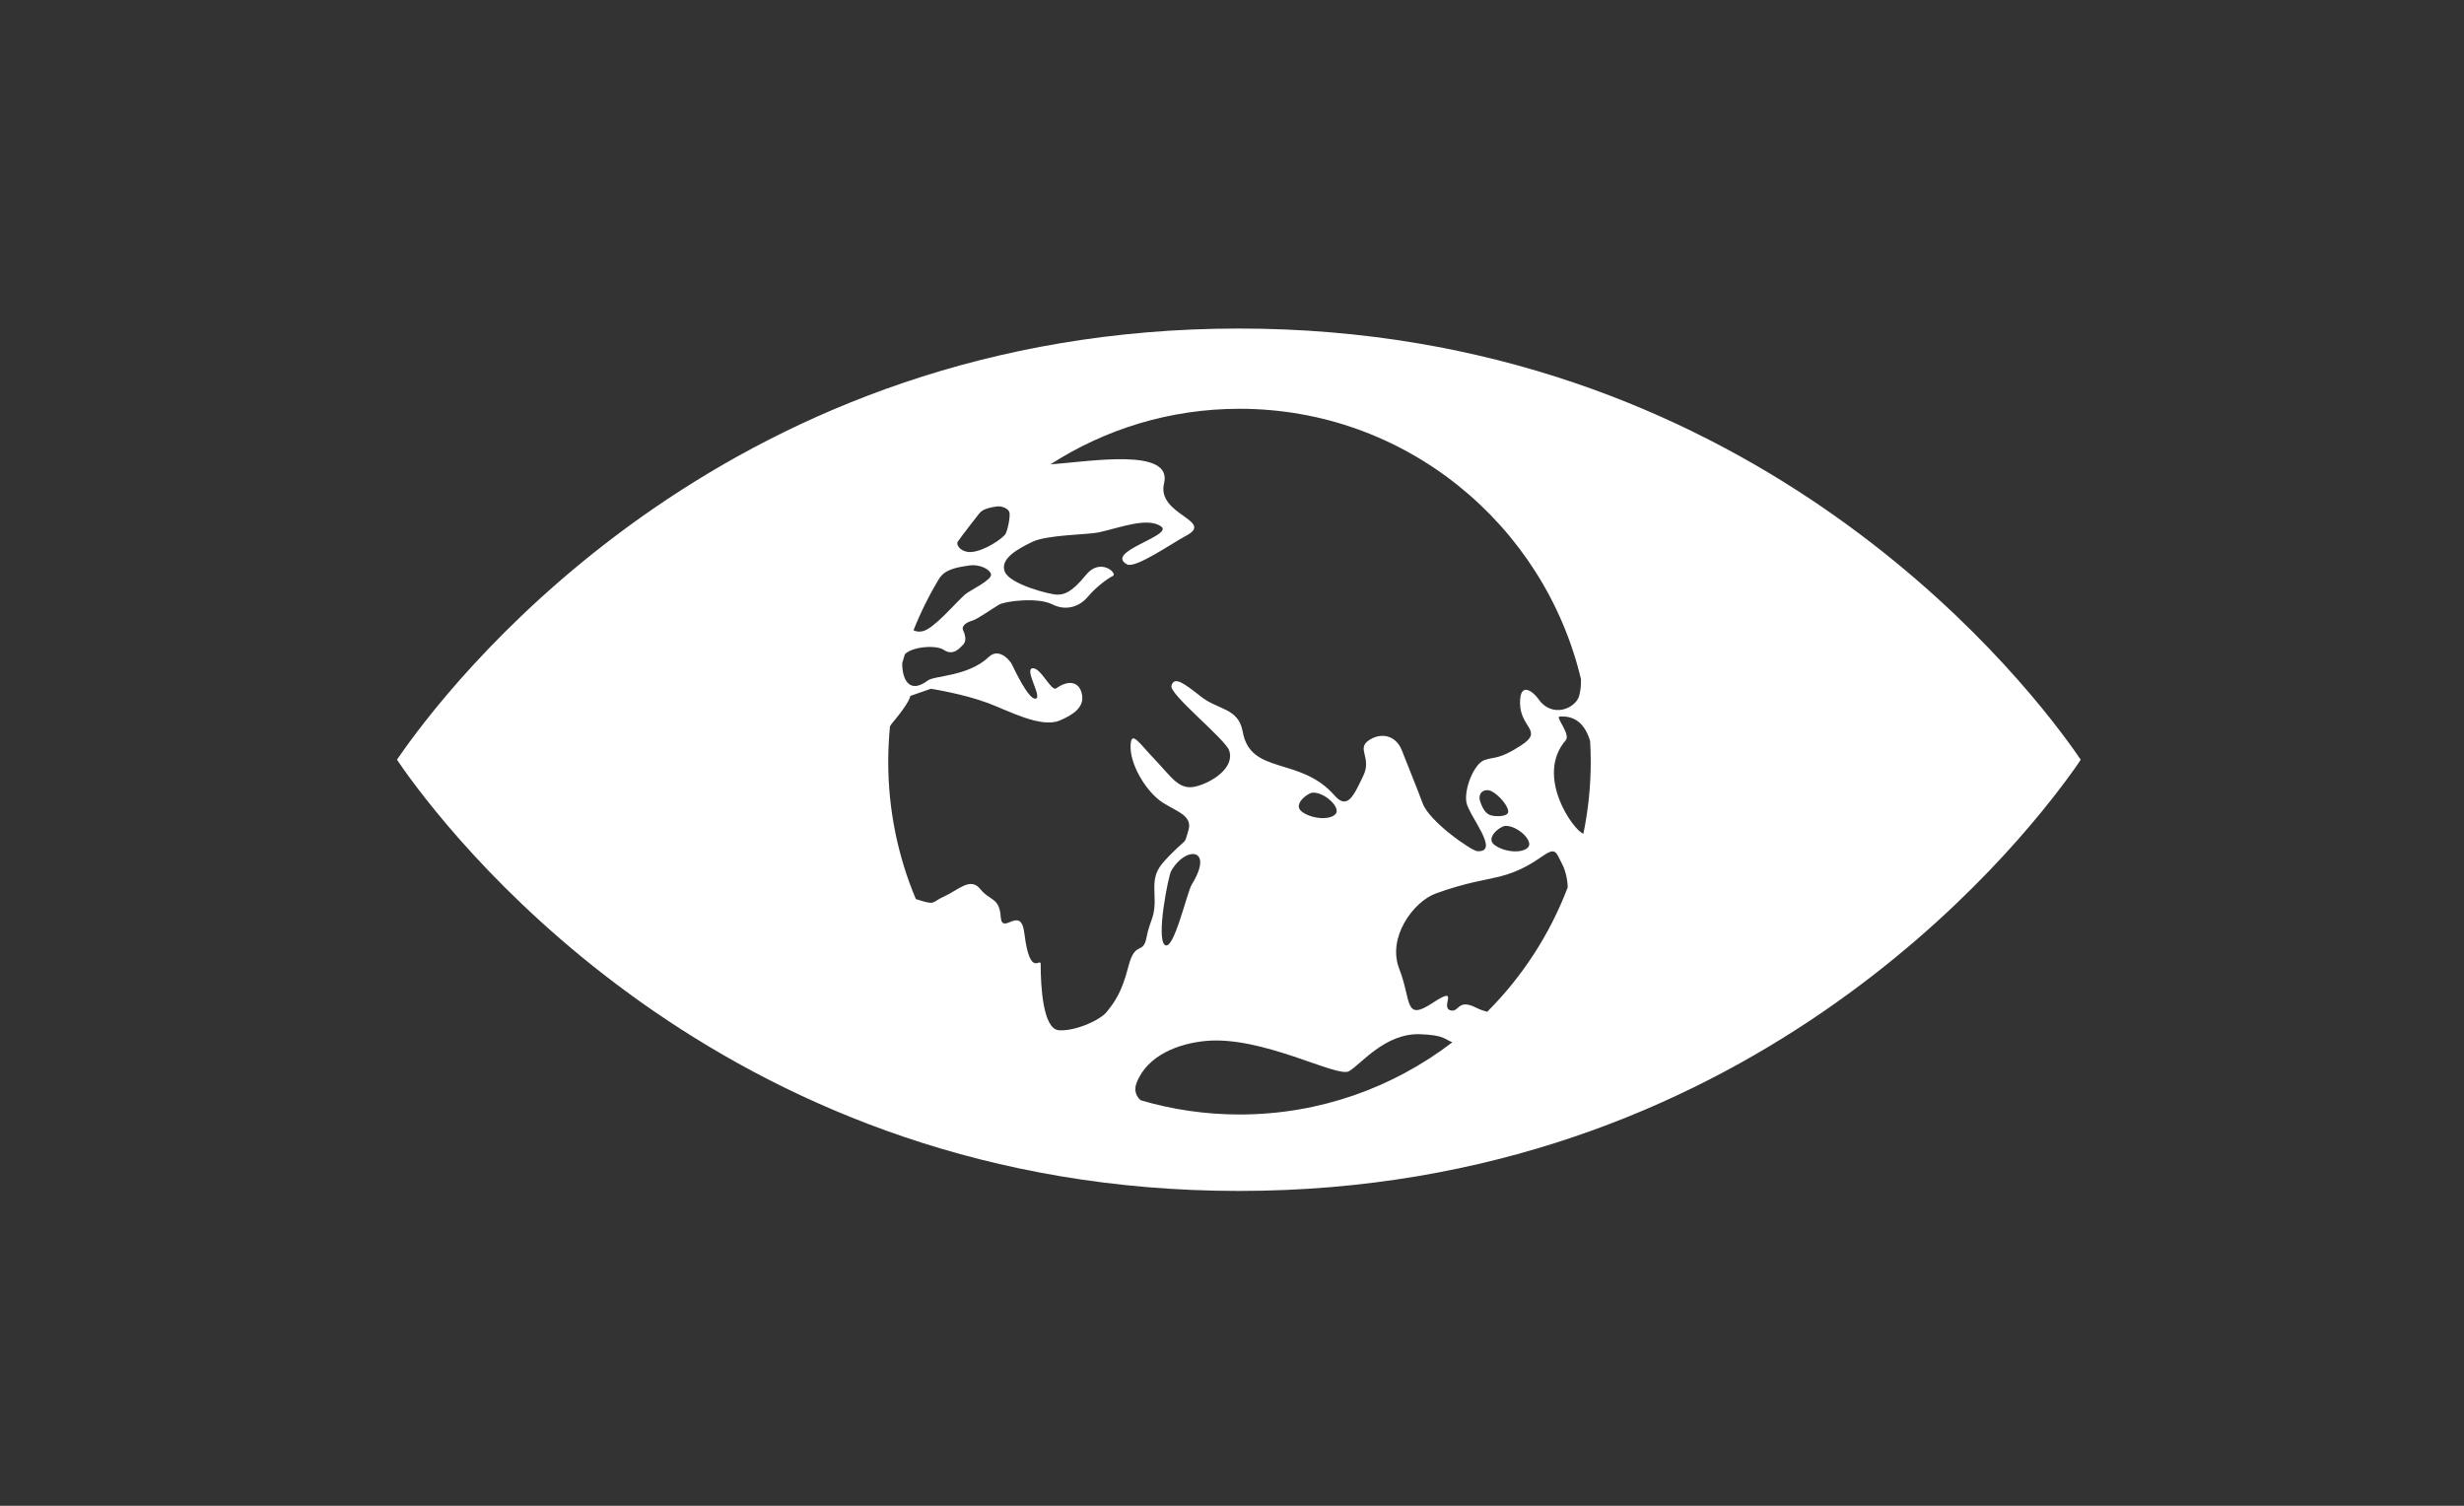 <svg xmlns="http://www.w3.org/2000/svg" viewBox="0 0 180 110">
  <rect x="0" y="0" width="180" height="110" fill="#333333" stroke="none"/>
  <g id="icon/climate-action" fill="none" fill-rule="evenodd">
    <rect id="icon/base" width="180" height="110" fill-rule="nonzero"/>
    <path id="icon" fill="#FFF" d="M115.67,60.902 C114.982,60.713 112.1,56.713 114.379,54.079 C114.757,53.647 113.614,52.373 113.926,52.348 C115.173,52.252 115.836,53.027 116.163,54.148 C116.188,54.641 116.207,55.138 116.207,55.641 C116.207,57.444 116.02,59.203 115.67,60.902 M108.642,73.915 C108.386,73.842 108.122,73.758 107.836,73.615 C106.436,72.899 106.604,74.043 105.916,73.791 C105.222,73.533 106.692,71.927 104.623,73.286 C102.563,74.639 103.12,73.076 102.221,70.783 C101.313,68.487 103.255,65.868 104.876,65.275 C107.104,64.464 108.49,64.299 109.534,64.04 C112.616,63.266 113.268,61.429 113.827,62.547 C113.933,62.757 114.035,62.956 114.128,63.143 C114.307,63.476 114.514,64.154 114.525,64.822 C113.215,68.268 111.196,71.361 108.642,73.915 M90.547,81.416 C88.04,81.416 85.622,81.05 83.336,80.379 C83.006,80.11 82.819,79.659 83.025,79.119 C83.819,77.039 86.183,76.226 88.049,76.046 C92.21,75.639 97.678,78.758 98.547,78.254 C99.42,77.752 101.179,75.455 103.759,75.551 C105.521,75.619 105.508,75.916 106.098,76.14 C101.784,79.446 96.397,81.416 90.547,81.416 M87.059,64.617 C86.705,65.197 85.741,69.533 85.093,69.028 C84.443,68.523 85.355,64 85.543,63.657 C86.556,61.79 88.749,61.882 87.059,64.617 M97.536,59.5 C97.03,59.954 95.733,59.788 95.084,59.278 C94.44,58.775 95.494,57.939 95.879,57.908 C96.742,57.829 98.039,59.041 97.536,59.5 M108.86,59.544 C108.583,59.441 108.34,59.178 108.13,58.545 C107.921,57.913 108.451,57.55 108.968,57.805 C109.494,58.074 110.178,58.863 110.178,59.285 C110.178,59.707 109.143,59.657 108.86,59.544 M109.951,60.337 C110.814,60.267 112.109,61.467 111.602,61.928 C111.098,62.386 109.804,62.218 109.156,61.708 C108.511,61.204 109.563,60.369 109.951,60.337 M82.428,70.615 C81.929,72.585 81.347,73.296 80.851,73.917 C80.355,74.545 78.518,75.347 77.353,75.261 C76.186,75.173 76.023,72.043 76.023,70.436 C76.023,69.88 75.24,71.528 74.832,68.179 C74.571,66.035 73.201,68.403 73.105,66.973 C73.007,65.546 72.323,65.83 71.602,64.938 C70.887,64.048 69.994,65.026 68.994,65.477 C67.999,65.921 68.408,66.155 66.993,65.707 C66.956,65.695 66.938,65.686 66.903,65.673 C65.604,62.589 64.887,59.199 64.887,55.641 C64.887,54.771 64.934,53.915 65.014,53.068 C65.063,52.982 65.113,52.9 65.173,52.829 C66.529,51.217 66.499,50.839 66.499,50.839 L68.001,50.316 C68.001,50.316 70.398,50.687 72.204,51.371 C73.691,51.931 76.033,53.198 77.396,52.641 C78.381,52.232 79.151,51.692 79.058,50.868 C78.947,49.834 78.137,49.59 77.156,50.286 C76.794,50.542 76.023,48.728 75.419,48.82 C74.815,48.91 76.167,50.951 75.654,51.038 C75.139,51.127 74.107,48.91 73.93,48.551 C73.757,48.195 72.958,47.306 72.242,47.984 C70.728,49.428 68.271,49.341 67.778,49.712 C66.276,50.841 65.879,49.341 65.912,48.426 C65.973,48.217 66.035,48.006 66.101,47.799 C66.591,47.257 68.351,47.077 68.957,47.481 C69.62,47.927 70.096,47.367 70.356,47.096 C70.619,46.833 70.526,46.405 70.361,46.049 C70.192,45.691 70.693,45.428 71.035,45.336 C71.382,45.245 72.524,44.441 72.981,44.172 C73.441,43.906 75.814,43.616 76.877,44.151 C77.939,44.689 78.915,44.249 79.437,43.631 C80.093,42.851 80.928,42.254 81.298,42.073 C81.67,41.9 80.382,40.691 79.324,42.008 C78.263,43.317 77.723,43.439 77.225,43.439 C76.727,43.439 73.764,42.695 73.399,41.756 C73.038,40.817 74.325,40.112 75.419,39.581 C76.512,39.057 79.503,39.064 80.268,38.89 C81.823,38.548 83.81,37.763 84.81,38.448 C85.808,39.12 80.63,40.305 82.332,41.229 C82.937,41.562 85.674,39.646 86.613,39.156 C88.819,38.012 84.473,37.636 85.037,35.311 C85.674,32.685 79.706,33.702 76.731,33.925 C80.721,31.357 85.459,29.862 90.547,29.862 C102.651,29.862 112.791,38.286 115.494,49.613 C115.512,50.173 115.426,50.577 115.37,50.806 C115.138,51.735 113.383,52.533 112.365,51.038 C112.105,50.661 111.006,49.618 111.043,51.403 C111.078,53.189 112.771,53.372 111.131,54.444 C109.491,55.517 109.192,55.258 108.434,55.528 C107.679,55.797 106.944,57.637 107.125,58.621 C107.309,59.604 109.647,62.291 107.911,62.18 C107.506,62.15 104.439,60.047 103.933,58.694 C103.4,57.27 102.816,55.877 102.403,54.802 C101.983,53.733 100.902,53.46 99.985,54.089 C99.074,54.717 100.24,55.343 99.584,56.687 C98.93,58.026 98.46,59.223 97.496,58.116 C94.992,55.234 91.354,56.655 90.782,53.448 C90.475,51.709 88.983,51.875 87.738,50.89 C86.484,49.911 85.788,49.378 85.576,50.087 C85.391,50.71 89.498,53.981 89.79,54.819 C90.226,56.063 88.561,57.161 87.341,57.456 C86.128,57.749 85.591,56.77 84.396,55.519 C83.202,54.27 82.678,53.376 82.596,54.359 C82.475,55.776 83.73,57.858 84.948,58.637 C85.986,59.297 87.149,59.596 86.813,60.669 C86.475,61.744 86.808,61.135 85.644,62.291 C84.479,63.453 84.257,63.827 84.342,65.431 C84.426,67.041 84.009,67.133 83.758,68.47 C83.51,69.809 82.931,68.651 82.428,70.615 M68.644,42.209 C68.703,42.138 68.756,42.081 68.778,42.053 C69.241,41.523 70.162,41.409 70.8,41.31 C71.439,41.199 72.291,41.523 72.394,41.949 C72.502,42.372 70.792,43.152 70.48,43.443 C69.594,44.263 68.206,45.932 67.395,46.113 C67.13,46.172 66.912,46.132 66.732,46.043 C67.267,44.706 67.904,43.422 68.644,42.209 M69.959,39.581 C70.292,39.091 71.395,37.693 71.529,37.517 C71.812,37.15 72.376,37.075 72.771,37.005 C73.161,36.929 73.683,37.15 73.745,37.445 C73.813,37.741 73.594,38.886 73.401,39.084 C72.862,39.646 71.455,40.441 70.681,40.316 C70.081,40.225 69.847,39.758 69.959,39.581 M151.525,54.811 C147.145,48.639 127.333,24 90.504,24 C53.67,24 33.864,48.639 29.478,54.811 C29.292,55.075 29.131,55.303 29,55.496 C29.131,55.697 29.292,55.923 29.478,56.191 C33.864,62.359 53.67,87 90.504,87 C127.333,87 147.145,62.359 151.525,56.191 C151.716,55.923 151.874,55.697 152,55.496 C151.874,55.303 151.716,55.075 151.525,54.811"/>
  </g>
</svg>
